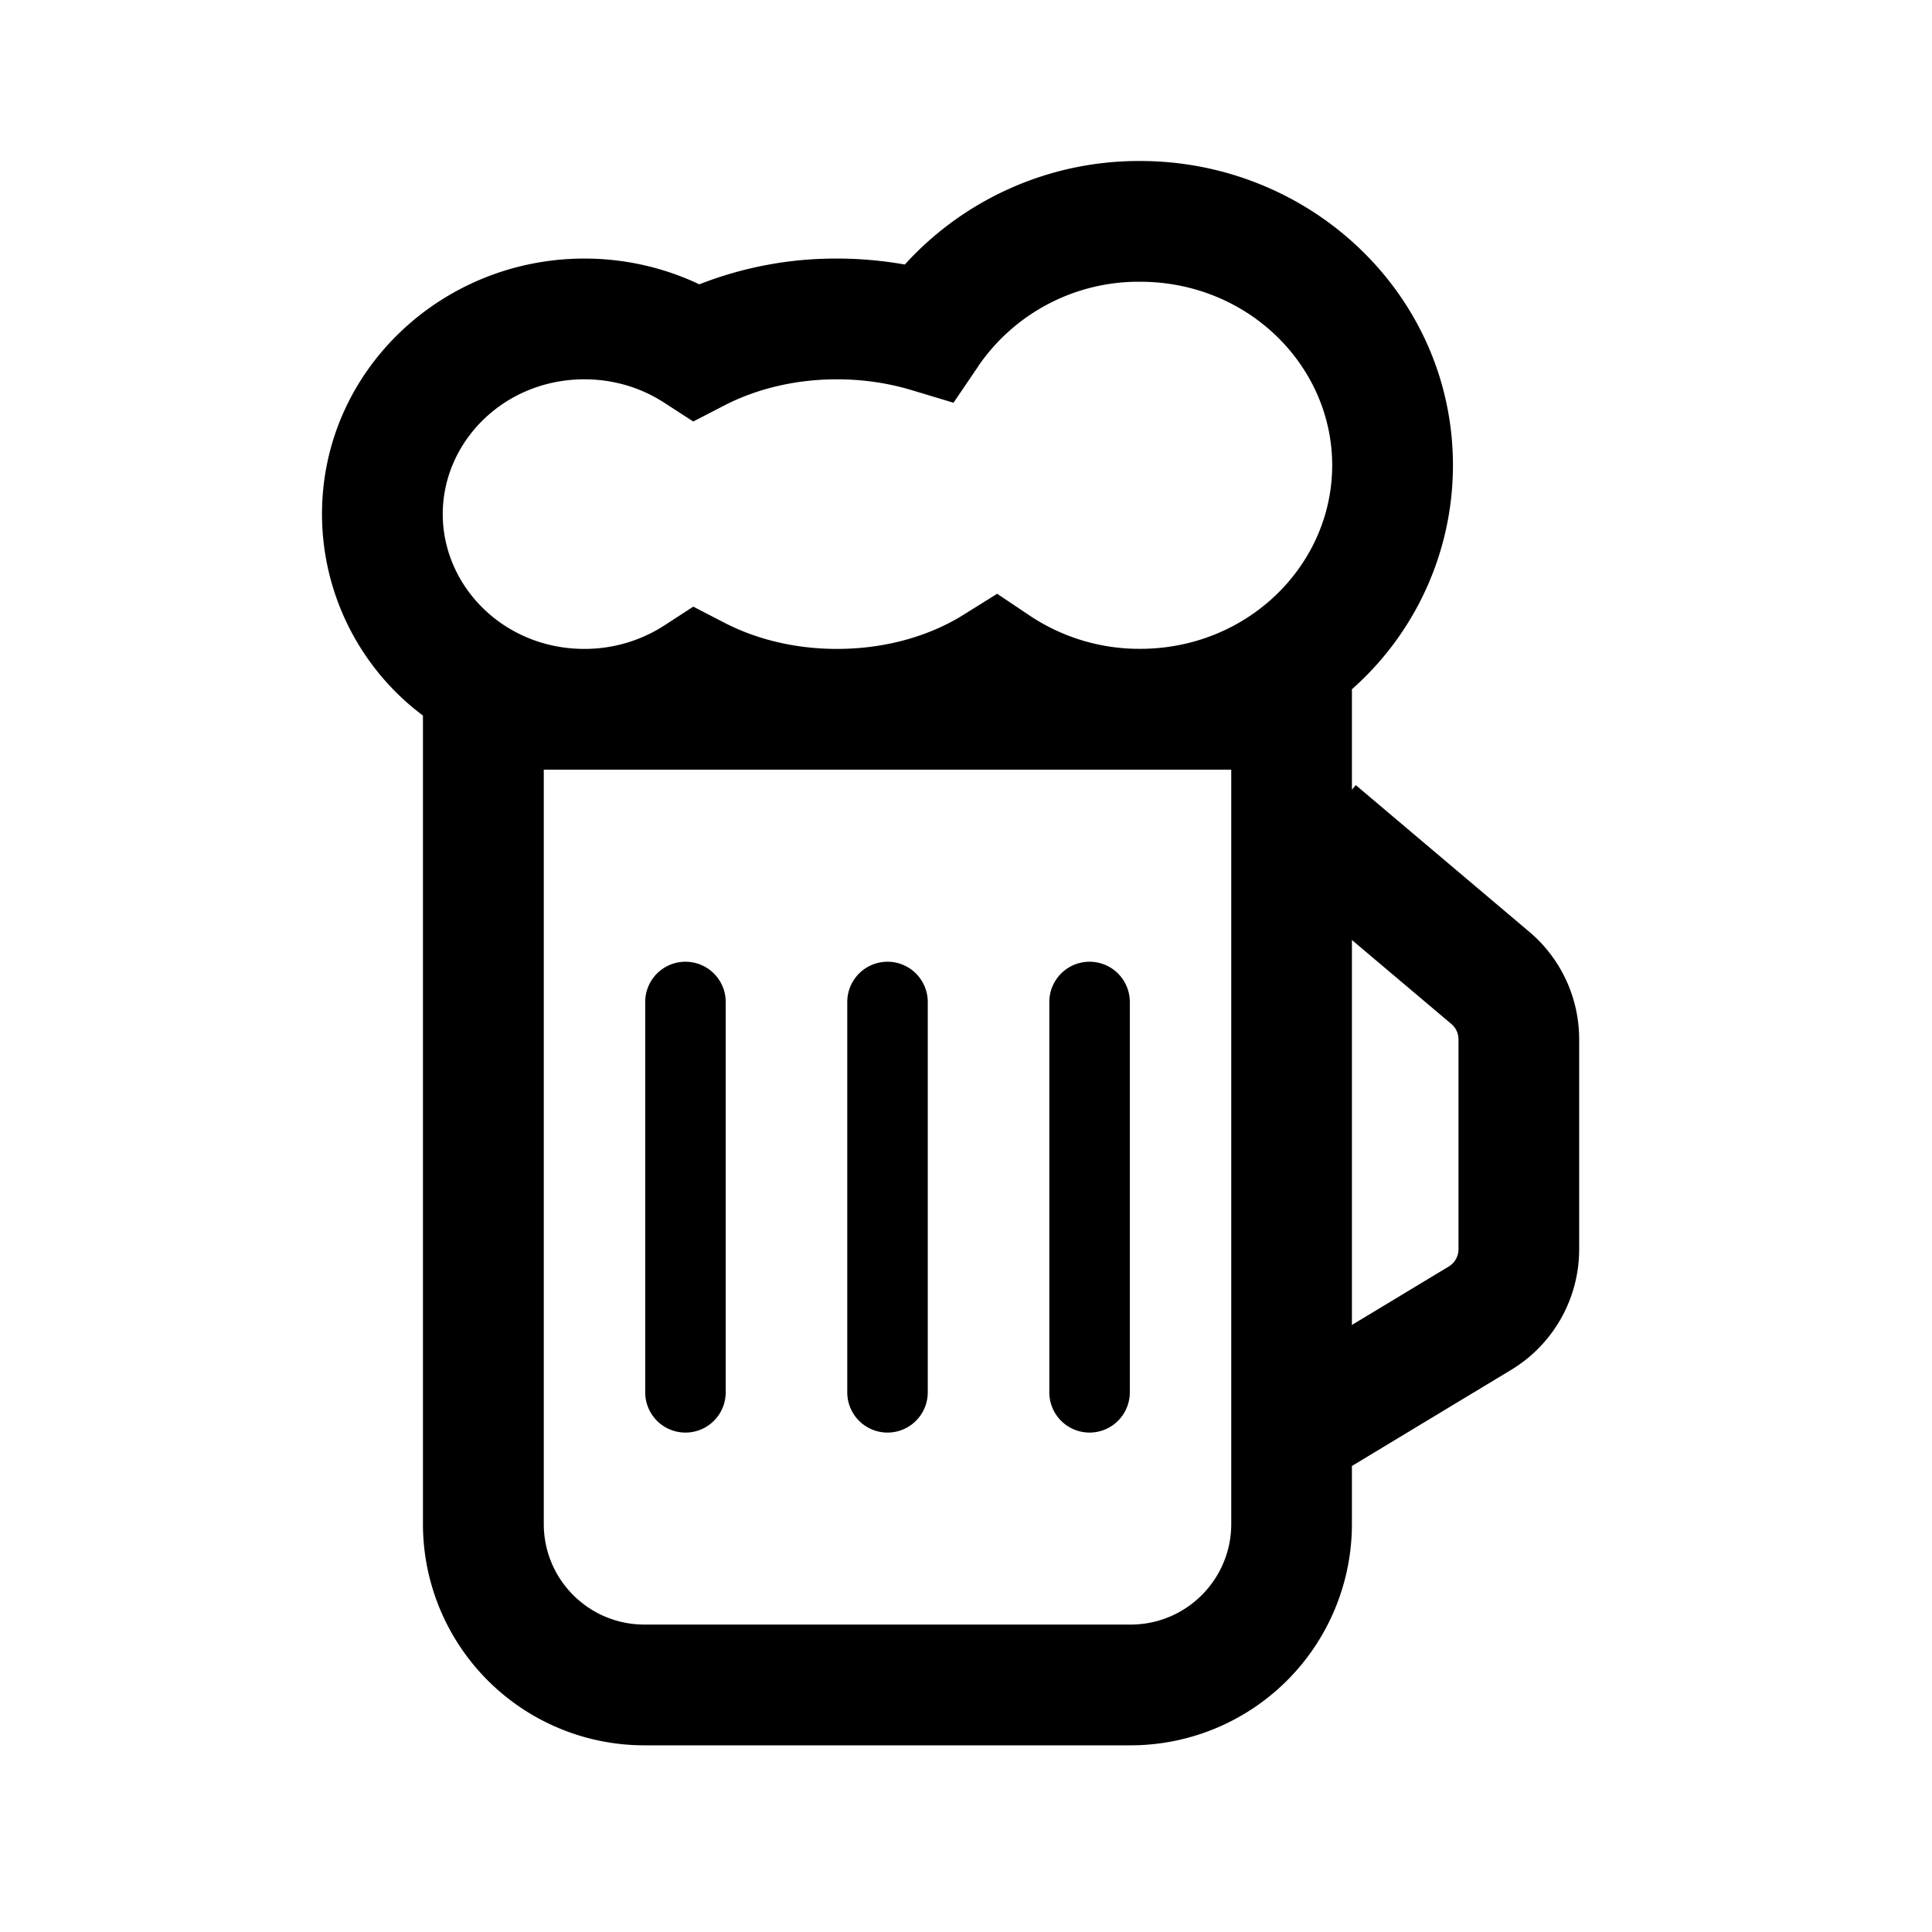 <svg xmlns="http://www.w3.org/2000/svg" fill="none" viewBox="0 0 24 24"><path fill="currentColor" fill-rule="evenodd" d="M12.154 4.546A2.413 2.413 0 0 1 14.162 3.5c1.343 0 2.387 1.045 2.387 2.28 0 1.235-1.044 2.28-2.387 2.28a2.45 2.45 0 0 1-1.371-.413l-.404-.271-.413.258c-.413.26-.961.427-1.577.427-.53 0-1.01-.124-1.398-.325l-.387-.2-.365.237c-.28.18-.619.288-.987.288-.997 0-1.76-.774-1.76-1.675 0-.9.763-1.674 1.76-1.674.368 0 .707.107.987.288l.365.236.387-.2c.388-.2.868-.324 1.398-.324.329 0 .639.048.92.132l.528.159.31-.457Zm-6.9 4.343A3.13 3.13 0 0 1 4 6.386C4 4.61 5.484 3.212 7.26 3.212c.51 0 .995.115 1.427.32a4.637 4.637 0 0 1 1.71-.32c.289 0 .57.026.843.074A3.927 3.927 0 0 1 14.162 2c2.122 0 3.887 1.668 3.887 3.78a3.714 3.714 0 0 1-1.255 2.782V9.81l.048-.057 2.155 1.822c.394.332.62.821.62 1.336v2.608a1.75 1.75 0 0 1-.845 1.498l-1.978 1.194v.72a2.75 2.75 0 0 1-2.75 2.75h-6.04a2.75 2.75 0 0 1-2.75-2.75V8.89Zm11.54 7.57v-4.782l1.235 1.043a.25.25 0 0 1 .089.191v2.608a.25.25 0 0 1-.121.214l-1.203.726ZM7.26 9.561h-.505v9.37c0 .691.56 1.25 1.25 1.25h6.04c.69 0 1.25-.559 1.25-1.25v-9.37H7.26Zm1.755 2.886a.5.5 0 1 0-1 0v4.849a.5.5 0 0 0 1 0v-4.849Zm2.01-.5a.5.5 0 0 1 .5.5v4.849a.5.5 0 1 1-1 0v-4.849a.5.5 0 0 1 .5-.5Zm3.01.5a.5.5 0 1 0-1 0v4.849a.5.5 0 0 0 1 0v-4.849Z" clip-rule="evenodd"/></svg>